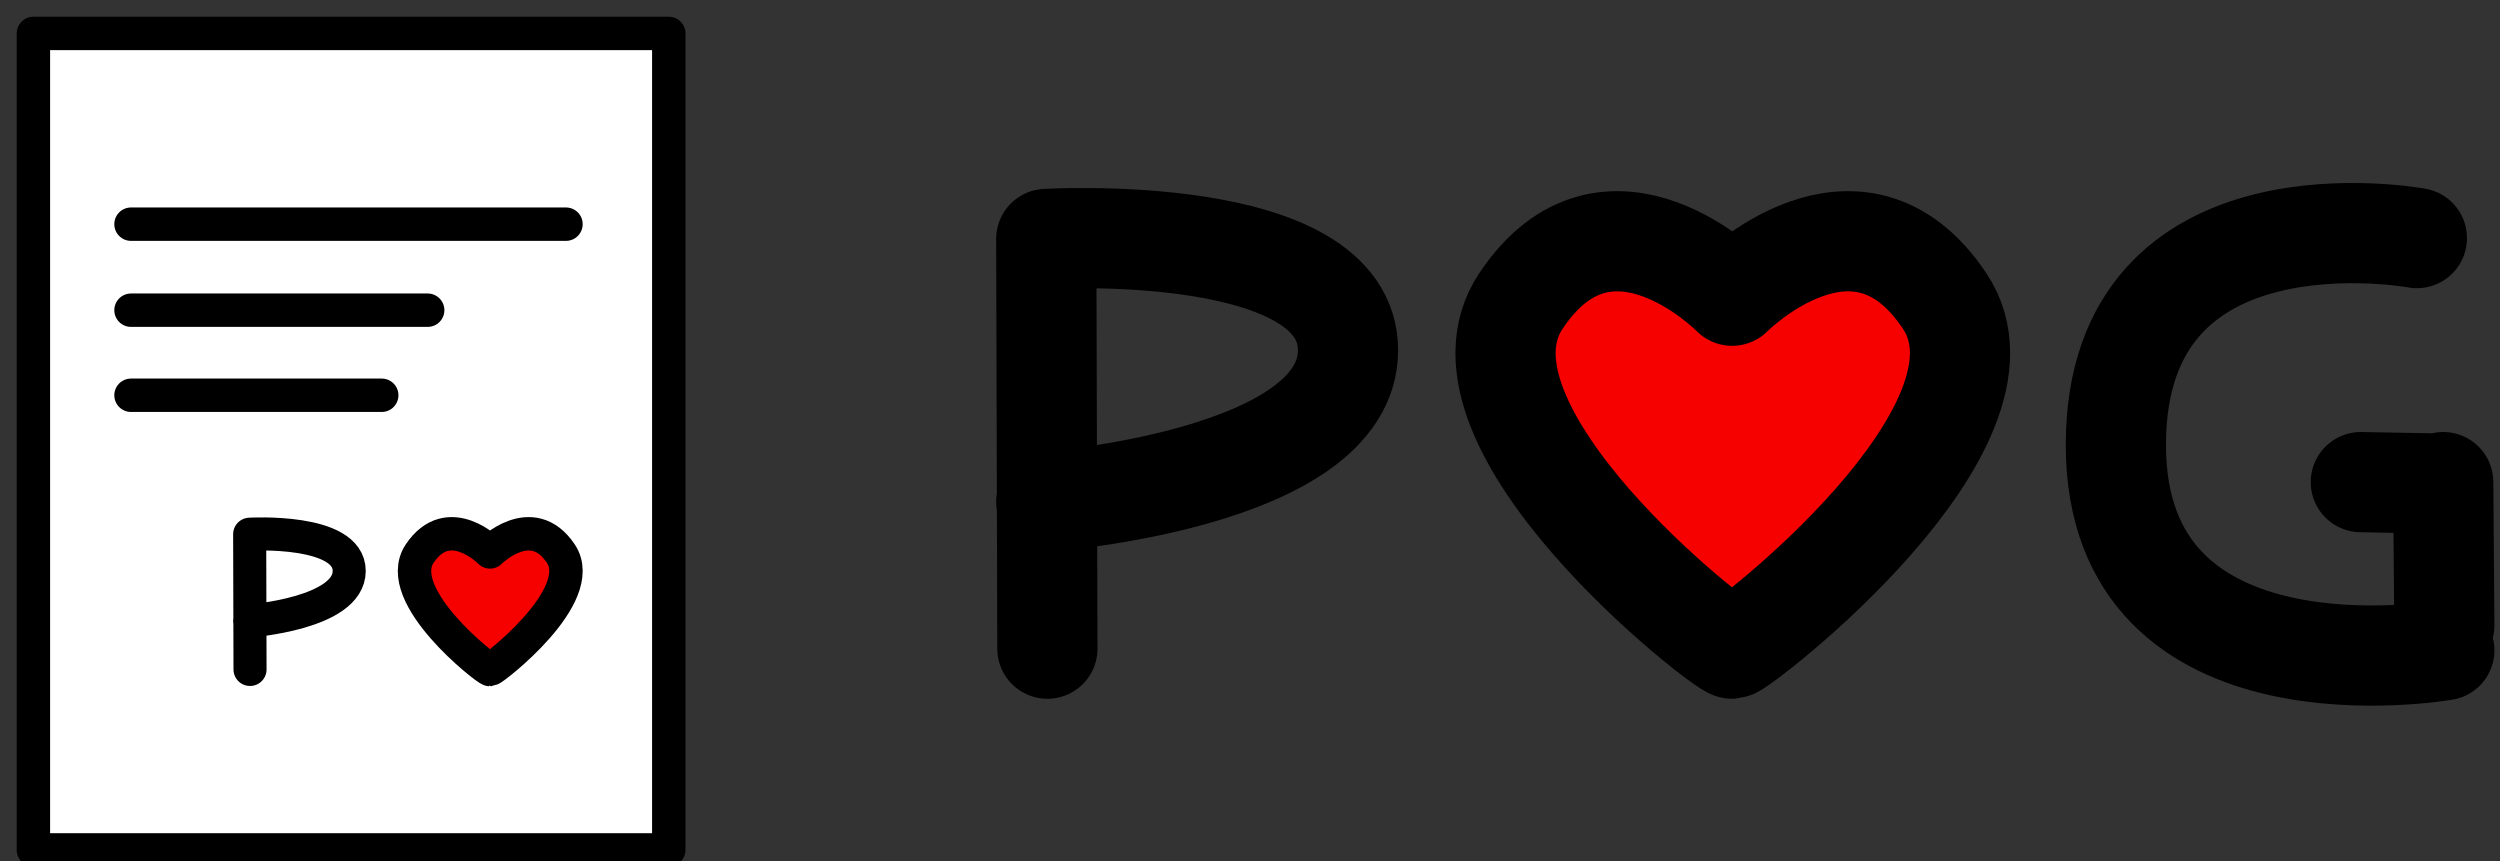 <svg xmlns="http://www.w3.org/2000/svg" width="112.268" height="38.667" viewBox="0, 0, 112.268, 38.667"><rect x="0" y="0" width="112.268" height="38.667" fill="#333333" stroke="none"/><path d="M1.5 1.5h28.533v36.667H1.5V1.5z" fill="#FFF"/><path d="M1.5 1.5h28.533v36.667H1.5V1.5zM5.883 10.067h19.534M5.883 13.93h13.323M5.883 17.75h11.26" stroke="#000" stroke-width="1.5" stroke-linecap="round" stroke-linejoin="round" fill="none"/><path d="M22.006 24.786s1.87-1.886 3.182.08c1.254 1.882-3.047 5.195-3.182 5.204-.135.008-4.417-3.322-3.162-5.204 1.31-1.966 3.162-.08 3.162-.08z" fill="#F70000"/><path d="M22.006 24.786s1.87-1.886 3.182.08c1.254 1.882-3.047 5.195-3.182 5.204-.135.008-4.417-3.322-3.162-5.204 1.31-1.966 3.162-.08 3.162-.08z" stroke="#000" stroke-width="1.5" stroke-linecap="round" stroke-linejoin="round" fill="none"/><path d="M11.212 23.99l.016 6.073M11.212 23.99s4.47-.263 4.47 1.65c0 1.915-4.47 2.245-4.47 2.245" stroke="#000" stroke-width="1.485" stroke-linecap="round" stroke-linejoin="round" fill="none"/><path d="M46.985 10.73l.05 18.4M46.985 10.73s13.55-.8 13.55 5-13.55 6.8-13.55 6.8" stroke="#000" stroke-width="4.5" stroke-linecap="round" stroke-linejoin="round" fill="none"/><path d="M77.785 13.28s5.613-5.66 9.546.24c3.765 5.645-9.14 15.585-9.545 15.61-.404.025-13.25-9.965-9.487-15.61 3.933-5.9 9.487-.24 9.487-.24z" fill="#F70000"/><path d="M77.785 13.28s5.613-5.66 9.546.24c3.765 5.645-9.14 15.585-9.545 15.61-.404.025-13.25-9.965-9.487-15.61 3.933-5.9 9.487-.24 9.487-.24zM109.718 21.65l.05 6.43M108.535 10.692s-13.517-2.513-13.517 9.29c0 11.803 14.75 9.218 14.75 9.218M109.718 21.718l-3.7-.068" stroke="#000" stroke-width="4.5" stroke-linecap="round" stroke-linejoin="round" fill="none"/></svg>